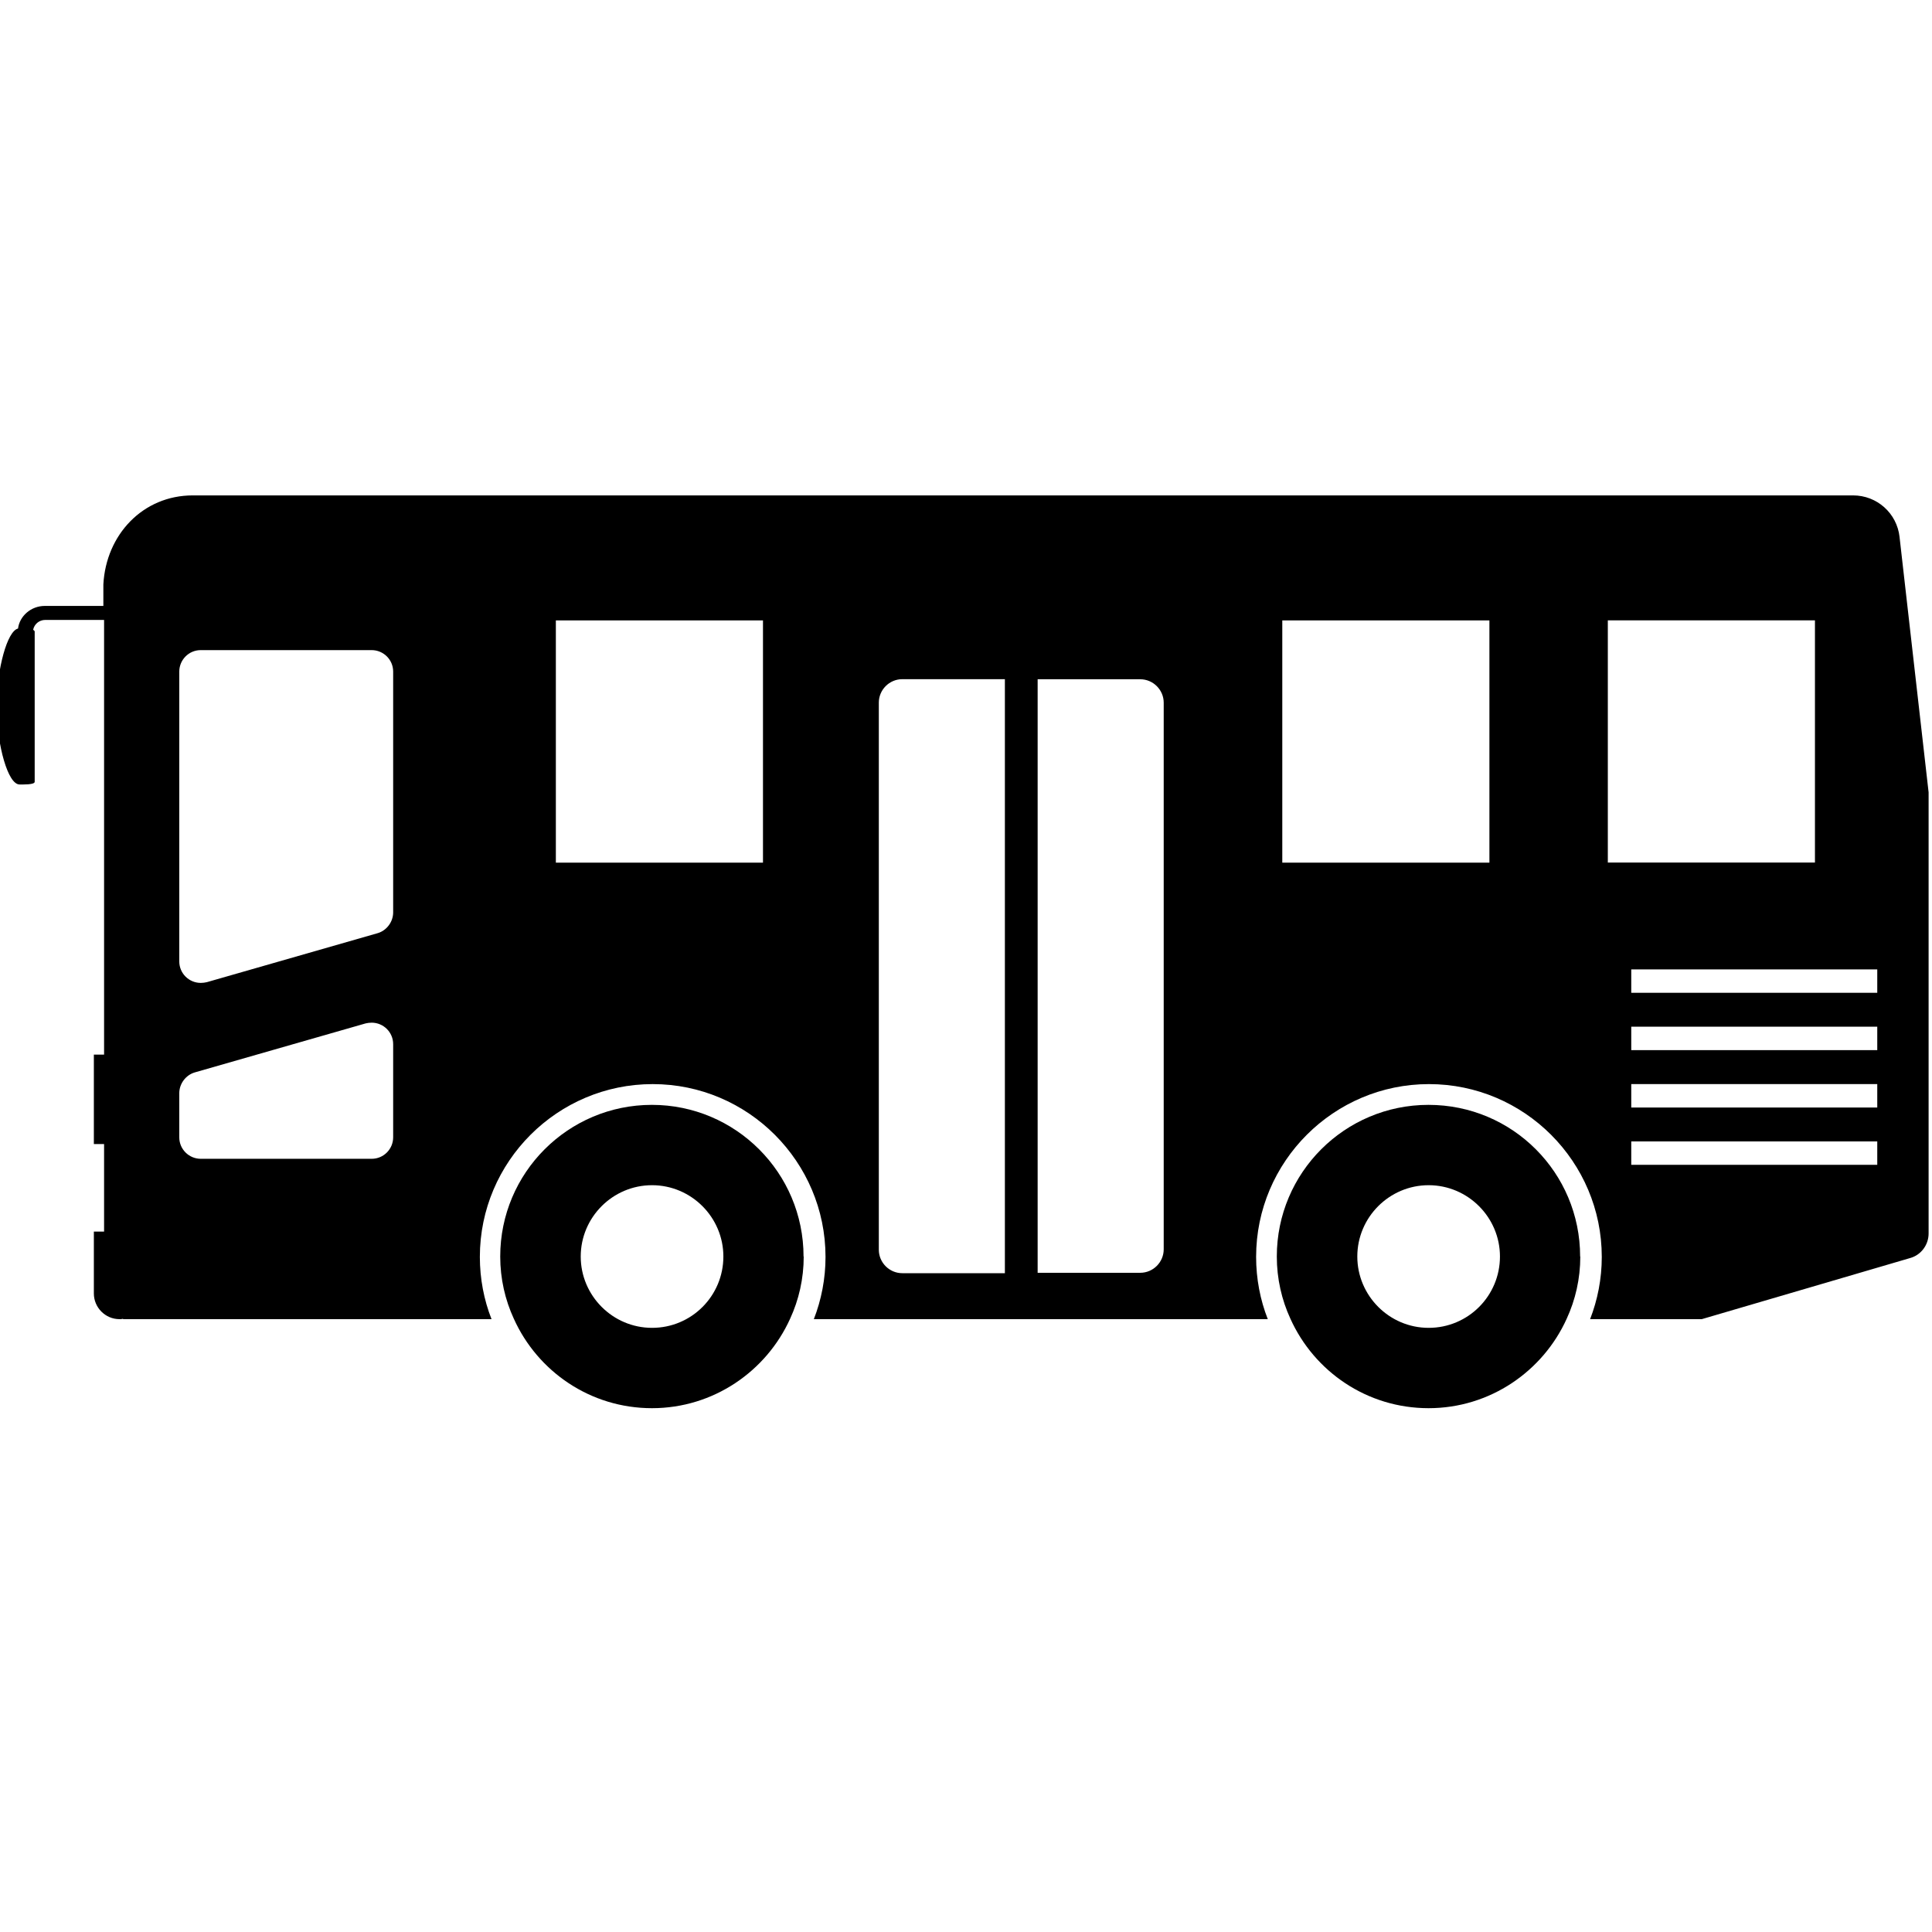 <!-- Generated by IcoMoon.io -->
<svg version="1.1" xmlns="http://www.w3.org/2000/svg" width="24" height="24" viewBox="0 0 24 24">
<title>bus</title>
<path d="M9.984 15.609c0 0.277-0.061 0.539-0.169 0.773-0.295 0.652-0.952 1.111-1.716 1.111s-1.42-0.455-1.716-1.111c-0.108-0.234-0.169-0.497-0.169-0.773 0-1.041 0.844-1.884 1.884-1.884s1.884 0.844 1.884 1.884zM8.986 15.609c0-0.487-0.398-0.886-0.886-0.886s-0.886 0.398-0.886 0.886c0 0.487 0.398 0.886 0.886 0.886 0.492 0 0.886-0.398 0.886-0.886zM23.597 6.67c-0.033-0.295-0.281-0.516-0.577-0.516h-20.625c-0.619 0-1.078 0.487-1.111 1.106v0.267h-0.727c-0.173 0-0.314 0.127-0.333 0.281-0.136 0.033-0.258 0.497-0.267 0.933 0 0.005 0 0.009 0 0.014s0 0.009 0 0.019c0 0.005 0 0.009 0 0.019 0 0.005 0 0.009 0 0.014 0.009 0.455 0.141 0.938 0.286 0.938 0.038 0 0.188 0.005 0.188-0.033v-1.866c0-0.009-0.009-0.014-0.019-0.023 0.014-0.070 0.075-0.122 0.15-0.122h0.731v5.4h-0.127v1.111h0.127v1.087h-0.127v0.769c0 0.173 0.141 0.319 0.319 0.319h0.028v-0.005c0.009 0 0.019 0.005 0.023 0.005h4.57c-0.094-0.239-0.145-0.502-0.145-0.773 0-1.186 0.966-2.147 2.147-2.147 1.186 0 2.147 0.966 2.147 2.147 0 0.272-0.052 0.534-0.145 0.773h5.639c-0.094-0.239-0.145-0.502-0.145-0.773 0-1.186 0.966-2.147 2.147-2.147 1.186 0 2.147 0.966 2.147 2.147 0 0.272-0.052 0.534-0.145 0.773h1.387l2.588-0.759c0.136-0.037 0.23-0.164 0.23-0.305v-5.48l-0.361-3.173zM4.884 14.128c0 0.145-0.117 0.267-0.267 0.267h-2.123c-0.145 0-0.267-0.117-0.267-0.267v-0.548c0-0.117 0.080-0.225 0.192-0.258l2.123-0.609c0.023-0.005 0.047-0.009 0.075-0.009 0.145 0 0.267 0.117 0.267 0.267v1.158zM4.884 11.334c0 0.117-0.080 0.225-0.192 0.258l-2.123 0.609c-0.023 0.005-0.047 0.009-0.075 0.009-0.145 0-0.267-0.117-0.267-0.267v-3.6c0-0.145 0.117-0.267 0.267-0.267h2.123c0.145 0 0.267 0.117 0.267 0.267v2.991zM9.478 10.716h-2.573v-3.009h2.573v3.009zM12.483 15.816h-1.275c-0.159 0-0.291-0.131-0.291-0.291v-6.797c0-0.159 0.131-0.291 0.291-0.291h1.275v7.378zM14.456 15.52c0 0.159-0.131 0.291-0.291 0.291h-1.275v-7.373h1.275c0.159 0 0.291 0.131 0.291 0.291v6.792zM18.502 10.716h-2.573v-3.009h2.573v3.009zM19.973 7.706h2.573v3.009h-2.573v-3.009zM23.32 14.47h-3.056v-0.291h3.056v0.291zM23.32 13.758h-3.056v-0.291h3.056v0.291zM23.32 13.045h-3.056v-0.291h3.056v0.291zM23.32 12.333h-3.056v-0.291h3.056v0.291zM19.631 15.609c0 0.277-0.061 0.539-0.169 0.773-0.295 0.652-0.952 1.111-1.716 1.111s-1.42-0.455-1.716-1.111c-0.108-0.234-0.169-0.497-0.169-0.773 0-1.041 0.844-1.884 1.884-1.884 1.045 0 1.884 0.844 1.884 1.884zM18.633 15.609c0-0.487-0.398-0.886-0.886-0.886s-0.886 0.398-0.886 0.886c0 0.487 0.398 0.886 0.886 0.886 0.492 0 0.886-0.398 0.886-0.886z"></path>
</svg>

